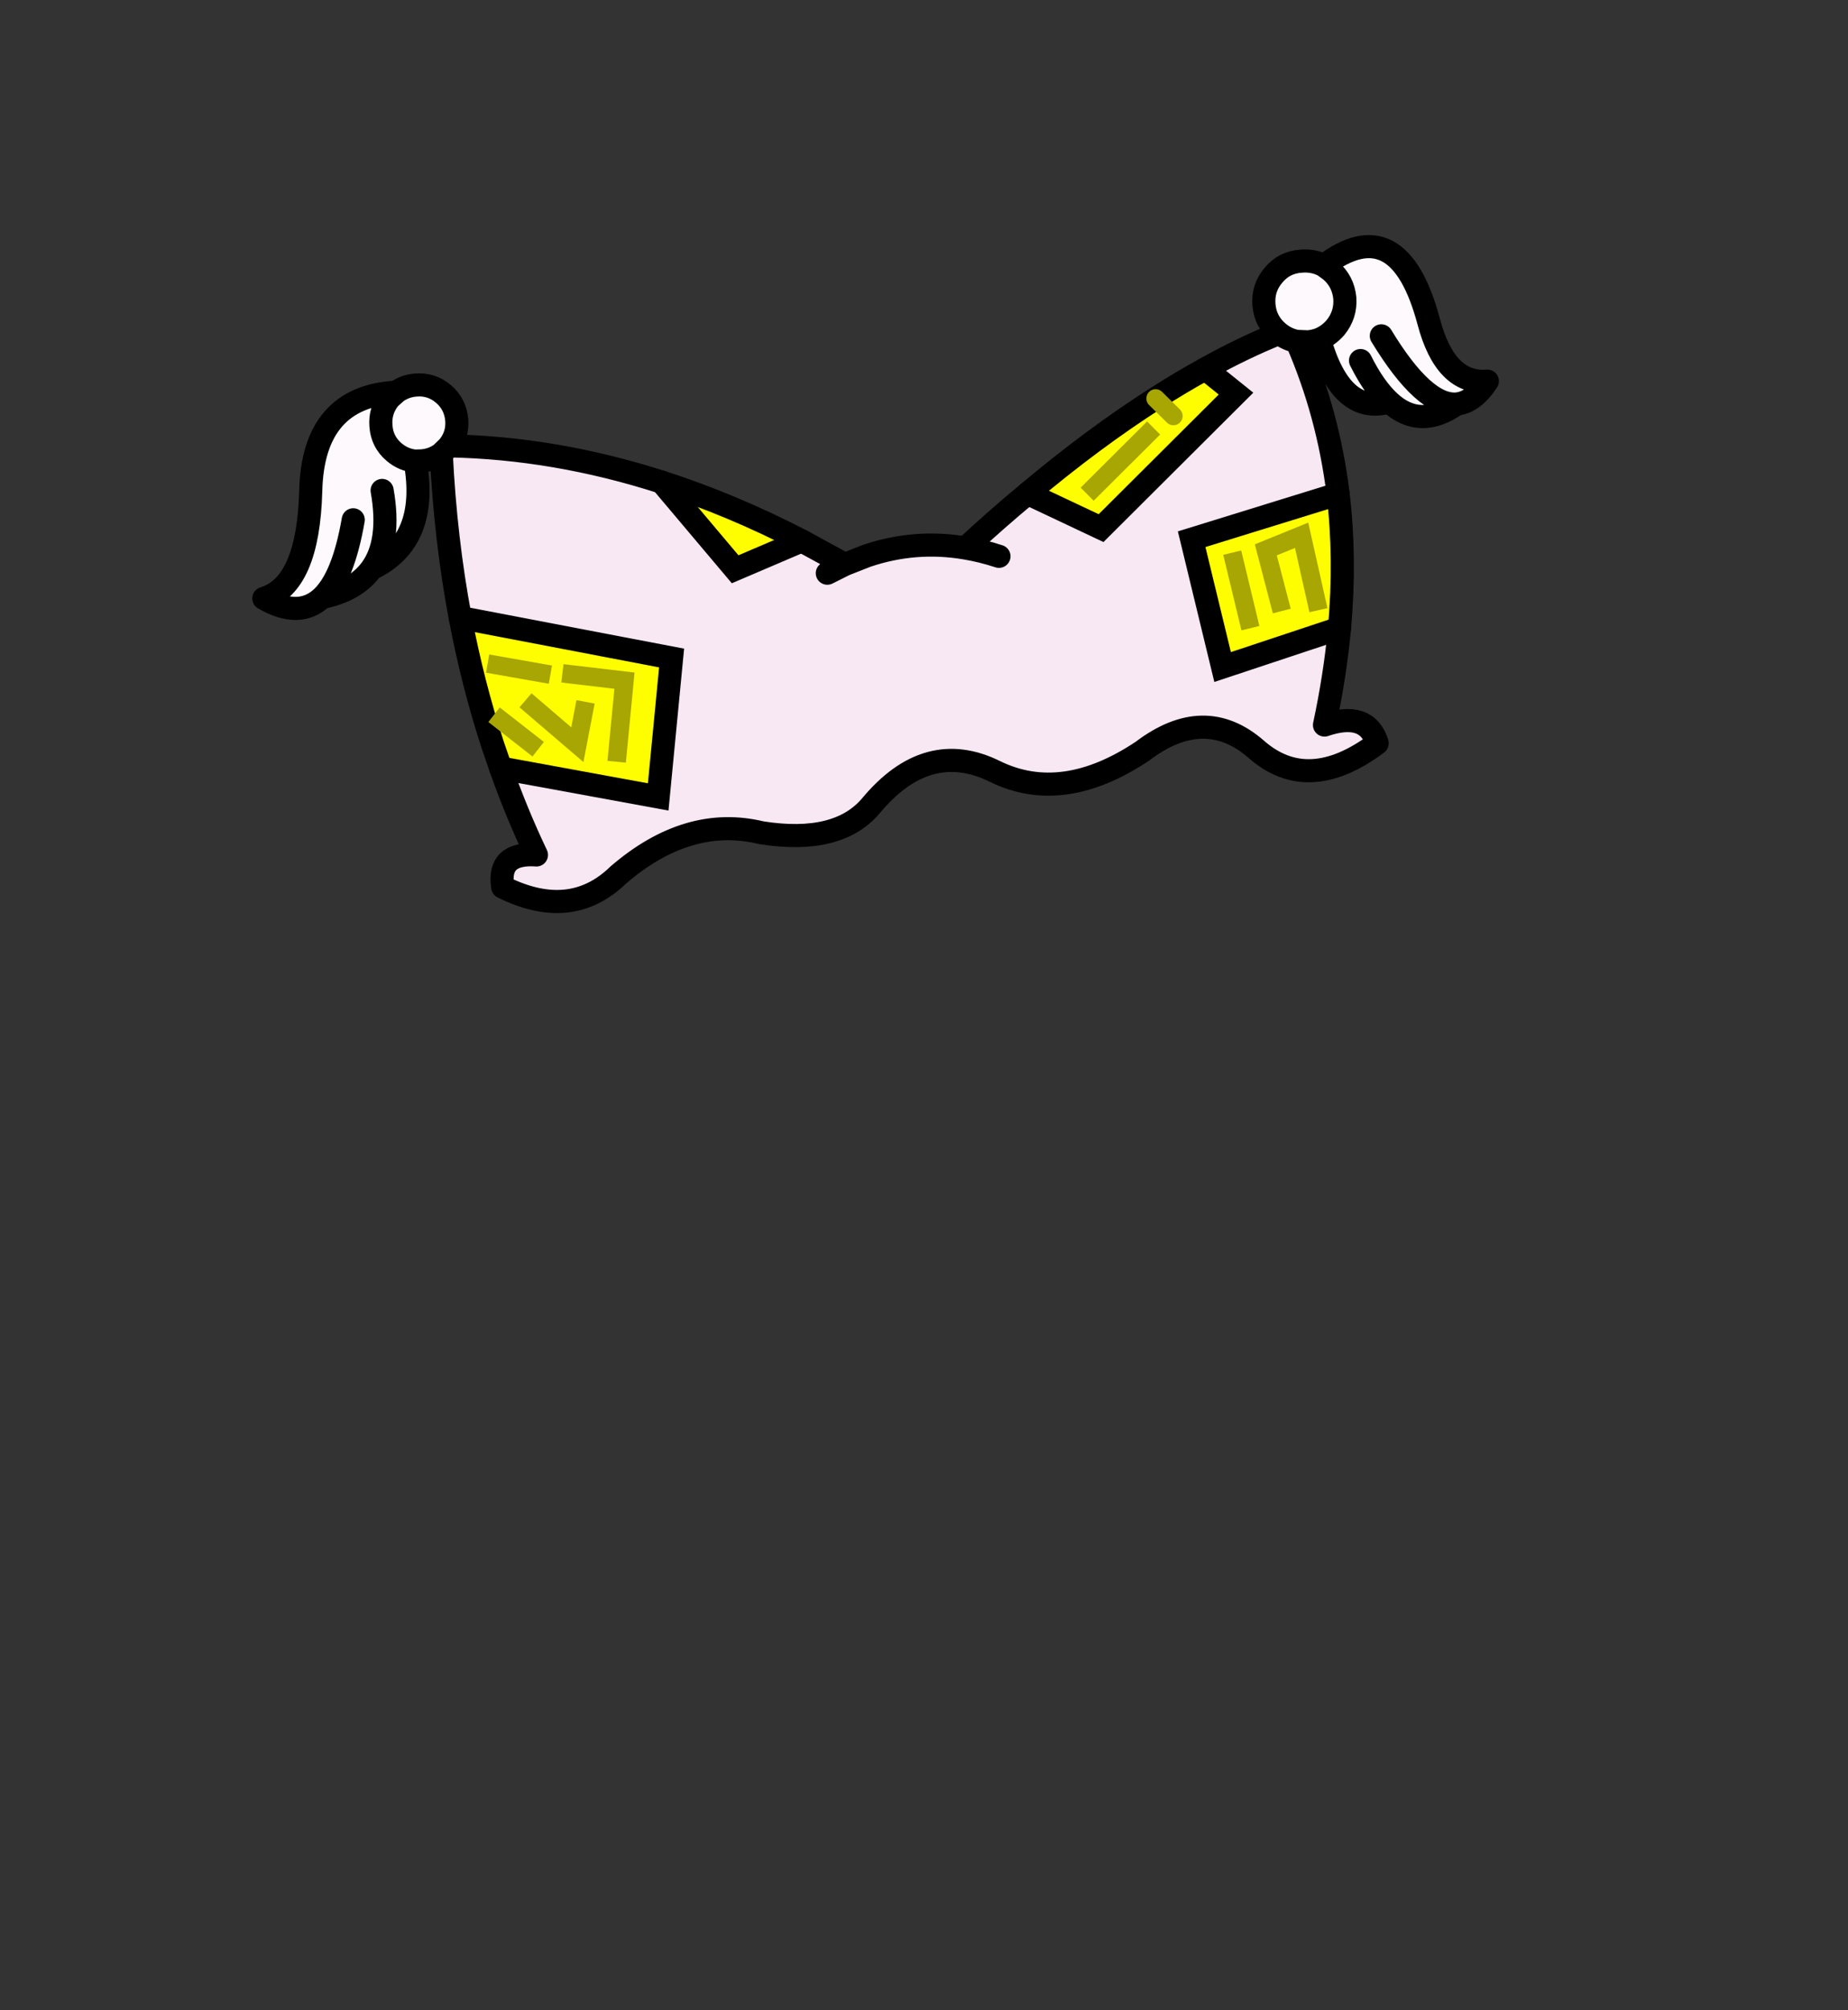 <?xml version="1.0" encoding="UTF-8" standalone="no"?>
<svg xmlns:xlink="http://www.w3.org/1999/xlink" height="434.9px" width="399.95px" xmlns="http://www.w3.org/2000/svg">
  <rect width="100%" height="100%" fill="#333333" stroke="none"/>
  <g transform="matrix(1, 0, 0, 1, 210.75, 443.1)">
    <use height="146.65" transform="matrix(1.0, 0.0, 0.0, 1.0, -156.15, -392.25)" width="269.8" xlink:href="#shape0"/>
  </g>
  <defs>
    <g id="shape0" transform="matrix(1, 0, 0, 1, 156.15, 392.25)">
      <path d="M104.5 -355.7 Q97.5 -355.15 88.2 -370.45 97.5 -355.15 104.5 -355.7 96.55 -350.05 89.95 -356.15 79.5 -353.1 74.8 -369.7 76.75 -370.5 78.25 -372.2 80.55 -375.0 80.3 -378.6 79.95 -382.25 77.2 -384.6 L75.75 -385.65 77.2 -384.6 Q79.95 -382.25 80.3 -378.6 80.55 -375.0 78.25 -372.2 76.75 -370.5 74.8 -369.7 73.6 -369.25 72.3 -369.15 L69.9 -369.25 Q67.8 -369.65 66.1 -371.0 L65.85 -371.2 Q63.1 -373.55 62.8 -377.15 62.5 -380.8 64.85 -383.55 67.15 -386.35 70.8 -386.6 73.5 -386.85 75.75 -385.65 91.95 -397.9 98.45 -373.55 102.05 -359.9 111.15 -360.65 108.15 -356.05 104.5 -355.7 M83.7 -365.1 Q86.65 -359.2 89.95 -356.15 86.65 -359.2 83.7 -365.1 M-115.25 -344.95 Q-117.05 -343.6 -119.45 -343.4 L-120.9 -343.35 Q-117.8 -326.0 -130.35 -320.05 -133.75 -315.35 -141.05 -313.85 -146.0 -309.2 -153.65 -313.65 -144.05 -316.55 -143.5 -336.9 -143.0 -357.3 -125.0 -358.25 -123.2 -359.6 -120.8 -359.8 -117.4 -360.1 -114.8 -357.9 -112.2 -355.7 -111.9 -352.25 -111.65 -349.1 -113.55 -346.65 L-113.85 -346.3 -115.25 -344.95 M-130.35 -320.05 Q-126.1 -325.95 -128.05 -337.0 -126.1 -325.95 -130.35 -320.05 M-134.3 -330.65 Q-136.45 -318.2 -141.05 -313.85 -136.45 -318.2 -134.3 -330.65 M-125.0 -358.25 L-126.45 -356.95 Q-128.6 -354.3 -128.3 -350.9 -128.05 -347.5 -125.45 -345.3 -123.45 -343.6 -120.9 -343.35 -123.45 -343.6 -125.45 -345.3 -128.05 -347.5 -128.3 -350.9 -128.6 -354.3 -126.45 -356.95 L-125.0 -358.25" fill="#fdf9fd" fill-rule="evenodd" stroke="none"/>
      <path d="M66.1 -371.0 Q67.8 -369.65 69.9 -369.25 76.7 -353.65 78.85 -336.25 L47.15 -326.45 53.85 -298.8 79.15 -307.2 Q78.2 -297.0 75.9 -286.25 85.15 -289.4 87.3 -282.3 72.4 -271.15 61.2 -280.95 49.95 -290.8 36.5 -280.6 19.2 -269.05 4.6 -276.2 -10.05 -283.45 -22.25 -268.8 -29.4 -260.35 -45.95 -262.95 -61.85 -266.8 -76.95 -253.8 -87.2 -243.85 -101.95 -251.2 -103.15 -258.75 -94.65 -258.15 -99.0 -267.3 -102.4 -276.95 L-68.3 -270.7 -65.4 -300.75 -111.15 -309.5 Q-114.35 -326.5 -115.25 -344.95 L-113.85 -346.3 -113.55 -346.65 Q-90.6 -346.2 -67.55 -338.8 L-51.65 -319.95 -37.25 -326.1 -27.9 -321.0 -23.2 -322.85 Q-12.7 -326.4 -1.8 -324.55 5.0 -330.85 11.65 -336.35 L27.55 -328.85 56.75 -357.95 50.1 -363.3 Q58.25 -367.85 66.1 -371.0 M5.45 -322.75 Q1.8 -323.95 -1.8 -324.55 1.8 -323.95 5.45 -322.75 M-31.7 -319.1 L-27.9 -321.0 -31.7 -319.1" fill="#f7e8f3" fill-rule="evenodd" stroke="none"/>
      <path d="M50.1 -363.3 L56.75 -357.95 27.55 -328.85 11.65 -336.35 Q25.95 -348.35 39.35 -356.9 44.8 -360.4 50.1 -363.3 M43.2 -353.1 L39.35 -356.9 43.2 -353.1 M79.15 -307.2 L53.85 -298.8 47.15 -326.45 78.85 -336.25 Q80.5 -322.3 79.15 -307.2 M37.5 -349.1 L25.95 -337.6 37.5 -349.1 M74.15 -313.05 L70.95 -327.3 63.2 -324.15 66.15 -312.85 63.2 -324.15 70.95 -327.3 74.15 -313.05 M59.4 -309.15 L56.4 -321.6 59.4 -309.15 M-102.4 -276.95 L-104.1 -281.9 Q-108.45 -295.2 -111.15 -309.5 L-65.4 -300.75 -68.3 -270.7 -102.4 -276.95 M-67.55 -338.8 Q-52.45 -333.95 -37.25 -326.1 L-51.65 -319.95 -67.55 -338.8 M-93.6 -297.5 L-103.25 -299.2 -93.6 -297.5 M-77.1 -280.3 L-75.6 -295.85 -87.05 -297.2 -75.6 -295.85 -77.1 -280.3 M-102.25 -287.25 L-95.85 -282.25 -102.25 -287.25 M-84.4 -289.3 L-85.8 -282.0 -95.5 -290.3 -85.8 -282.0 -84.4 -289.3" fill="#fffe01" fill-rule="evenodd" stroke="none"/>
      <path d="M88.2 -370.45 Q97.5 -355.15 104.5 -355.7 108.15 -356.05 111.15 -360.65 102.05 -359.9 98.45 -373.55 91.95 -397.9 75.75 -385.65 L77.2 -384.6 Q79.95 -382.25 80.3 -378.6 80.55 -375.0 78.25 -372.2 76.75 -370.5 74.8 -369.7 79.5 -353.1 89.95 -356.15 86.65 -359.2 83.7 -365.1 M104.5 -355.7 Q96.55 -350.05 89.95 -356.15 M75.75 -385.65 Q73.5 -386.85 70.8 -386.6 67.15 -386.35 64.85 -383.55 62.5 -380.8 62.8 -377.15 63.1 -373.55 65.85 -371.2 L66.1 -371.0 Q67.8 -369.65 69.9 -369.25 L72.3 -369.15 Q73.6 -369.25 74.8 -369.7 M11.65 -336.35 Q5.0 -330.85 -1.8 -324.55 1.8 -323.95 5.45 -322.75 M66.1 -371.0 Q58.25 -367.85 50.1 -363.3 44.8 -360.4 39.35 -356.9 M79.15 -307.2 Q80.5 -322.3 78.85 -336.25 76.7 -353.65 69.9 -369.25 M11.65 -336.35 Q25.95 -348.35 39.35 -356.9 M79.15 -307.2 Q78.2 -297.0 75.9 -286.25 85.15 -289.4 87.3 -282.3 72.4 -271.15 61.2 -280.95 49.95 -290.8 36.5 -280.6 19.2 -269.05 4.6 -276.2 -10.05 -283.45 -22.25 -268.8 -29.4 -260.35 -45.95 -262.95 -61.85 -266.8 -76.95 -253.8 -87.2 -243.85 -101.95 -251.2 -103.15 -258.75 -94.65 -258.15 -99.0 -267.3 -102.4 -276.95 L-104.1 -281.9 Q-108.45 -295.2 -111.15 -309.5 -114.35 -326.5 -115.25 -344.95 -117.05 -343.6 -119.45 -343.4 L-120.9 -343.35 Q-117.8 -326.0 -130.35 -320.05 -133.75 -315.35 -141.05 -313.85 -146.0 -309.2 -153.65 -313.65 -144.05 -316.55 -143.5 -336.9 -143.0 -357.3 -125.0 -358.25 -123.2 -359.6 -120.8 -359.8 -117.4 -360.1 -114.8 -357.9 -112.2 -355.7 -111.9 -352.25 -111.65 -349.1 -113.55 -346.65 -90.6 -346.2 -67.55 -338.8 -52.45 -333.95 -37.25 -326.1 L-27.9 -321.0 -23.2 -322.85 Q-12.7 -326.4 -1.8 -324.55 M-27.9 -321.0 L-31.7 -319.1 M-120.9 -343.35 Q-123.45 -343.6 -125.45 -345.3 -128.05 -347.5 -128.3 -350.9 -128.6 -354.3 -126.45 -356.95 L-125.0 -358.25 M-141.05 -313.85 Q-136.45 -318.2 -134.3 -330.65 M-128.05 -337.0 Q-126.1 -325.95 -130.35 -320.05 M-115.25 -344.95 L-113.85 -346.3 -113.55 -346.65" fill="none" stroke="#000000" stroke-linecap="round" stroke-linejoin="round" stroke-width="5.0"/>
      <path d="M56.4 -321.6 L59.4 -309.15 M66.15 -312.85 L63.2 -324.15 70.95 -327.3 74.15 -313.05 M25.95 -337.6 L37.5 -349.1 M-103.25 -299.2 L-93.6 -297.5 M-95.5 -290.3 L-85.8 -282.0 -84.4 -289.3 M-95.85 -282.25 L-102.25 -287.25 M-87.05 -297.2 L-75.6 -295.85 -77.1 -280.3" fill="none" stroke="#a7a603" stroke-linecap="square" stroke-linejoin="miter" stroke-miterlimit="768" stroke-width="4.0"/>
      <path d="M50.1 -363.3 L56.75 -357.95 27.55 -328.85 11.65 -336.35 M78.85 -336.25 L47.15 -326.45 53.85 -298.8 79.15 -307.2 M-67.55 -338.8 L-51.65 -319.95 -37.25 -326.1 M-102.4 -276.95 L-68.3 -270.7 -65.4 -300.75 -111.15 -309.5" fill="none" stroke="#000000" stroke-linecap="round" stroke-linejoin="miter" stroke-miterlimit="768" stroke-width="5.0"/>
      <path d="M39.35 -356.9 L43.2 -353.1" fill="none" stroke="#a7a603" stroke-linecap="round" stroke-linejoin="miter" stroke-miterlimit="768" stroke-width="4.0"/>
    </g>
  </defs>
</svg>
